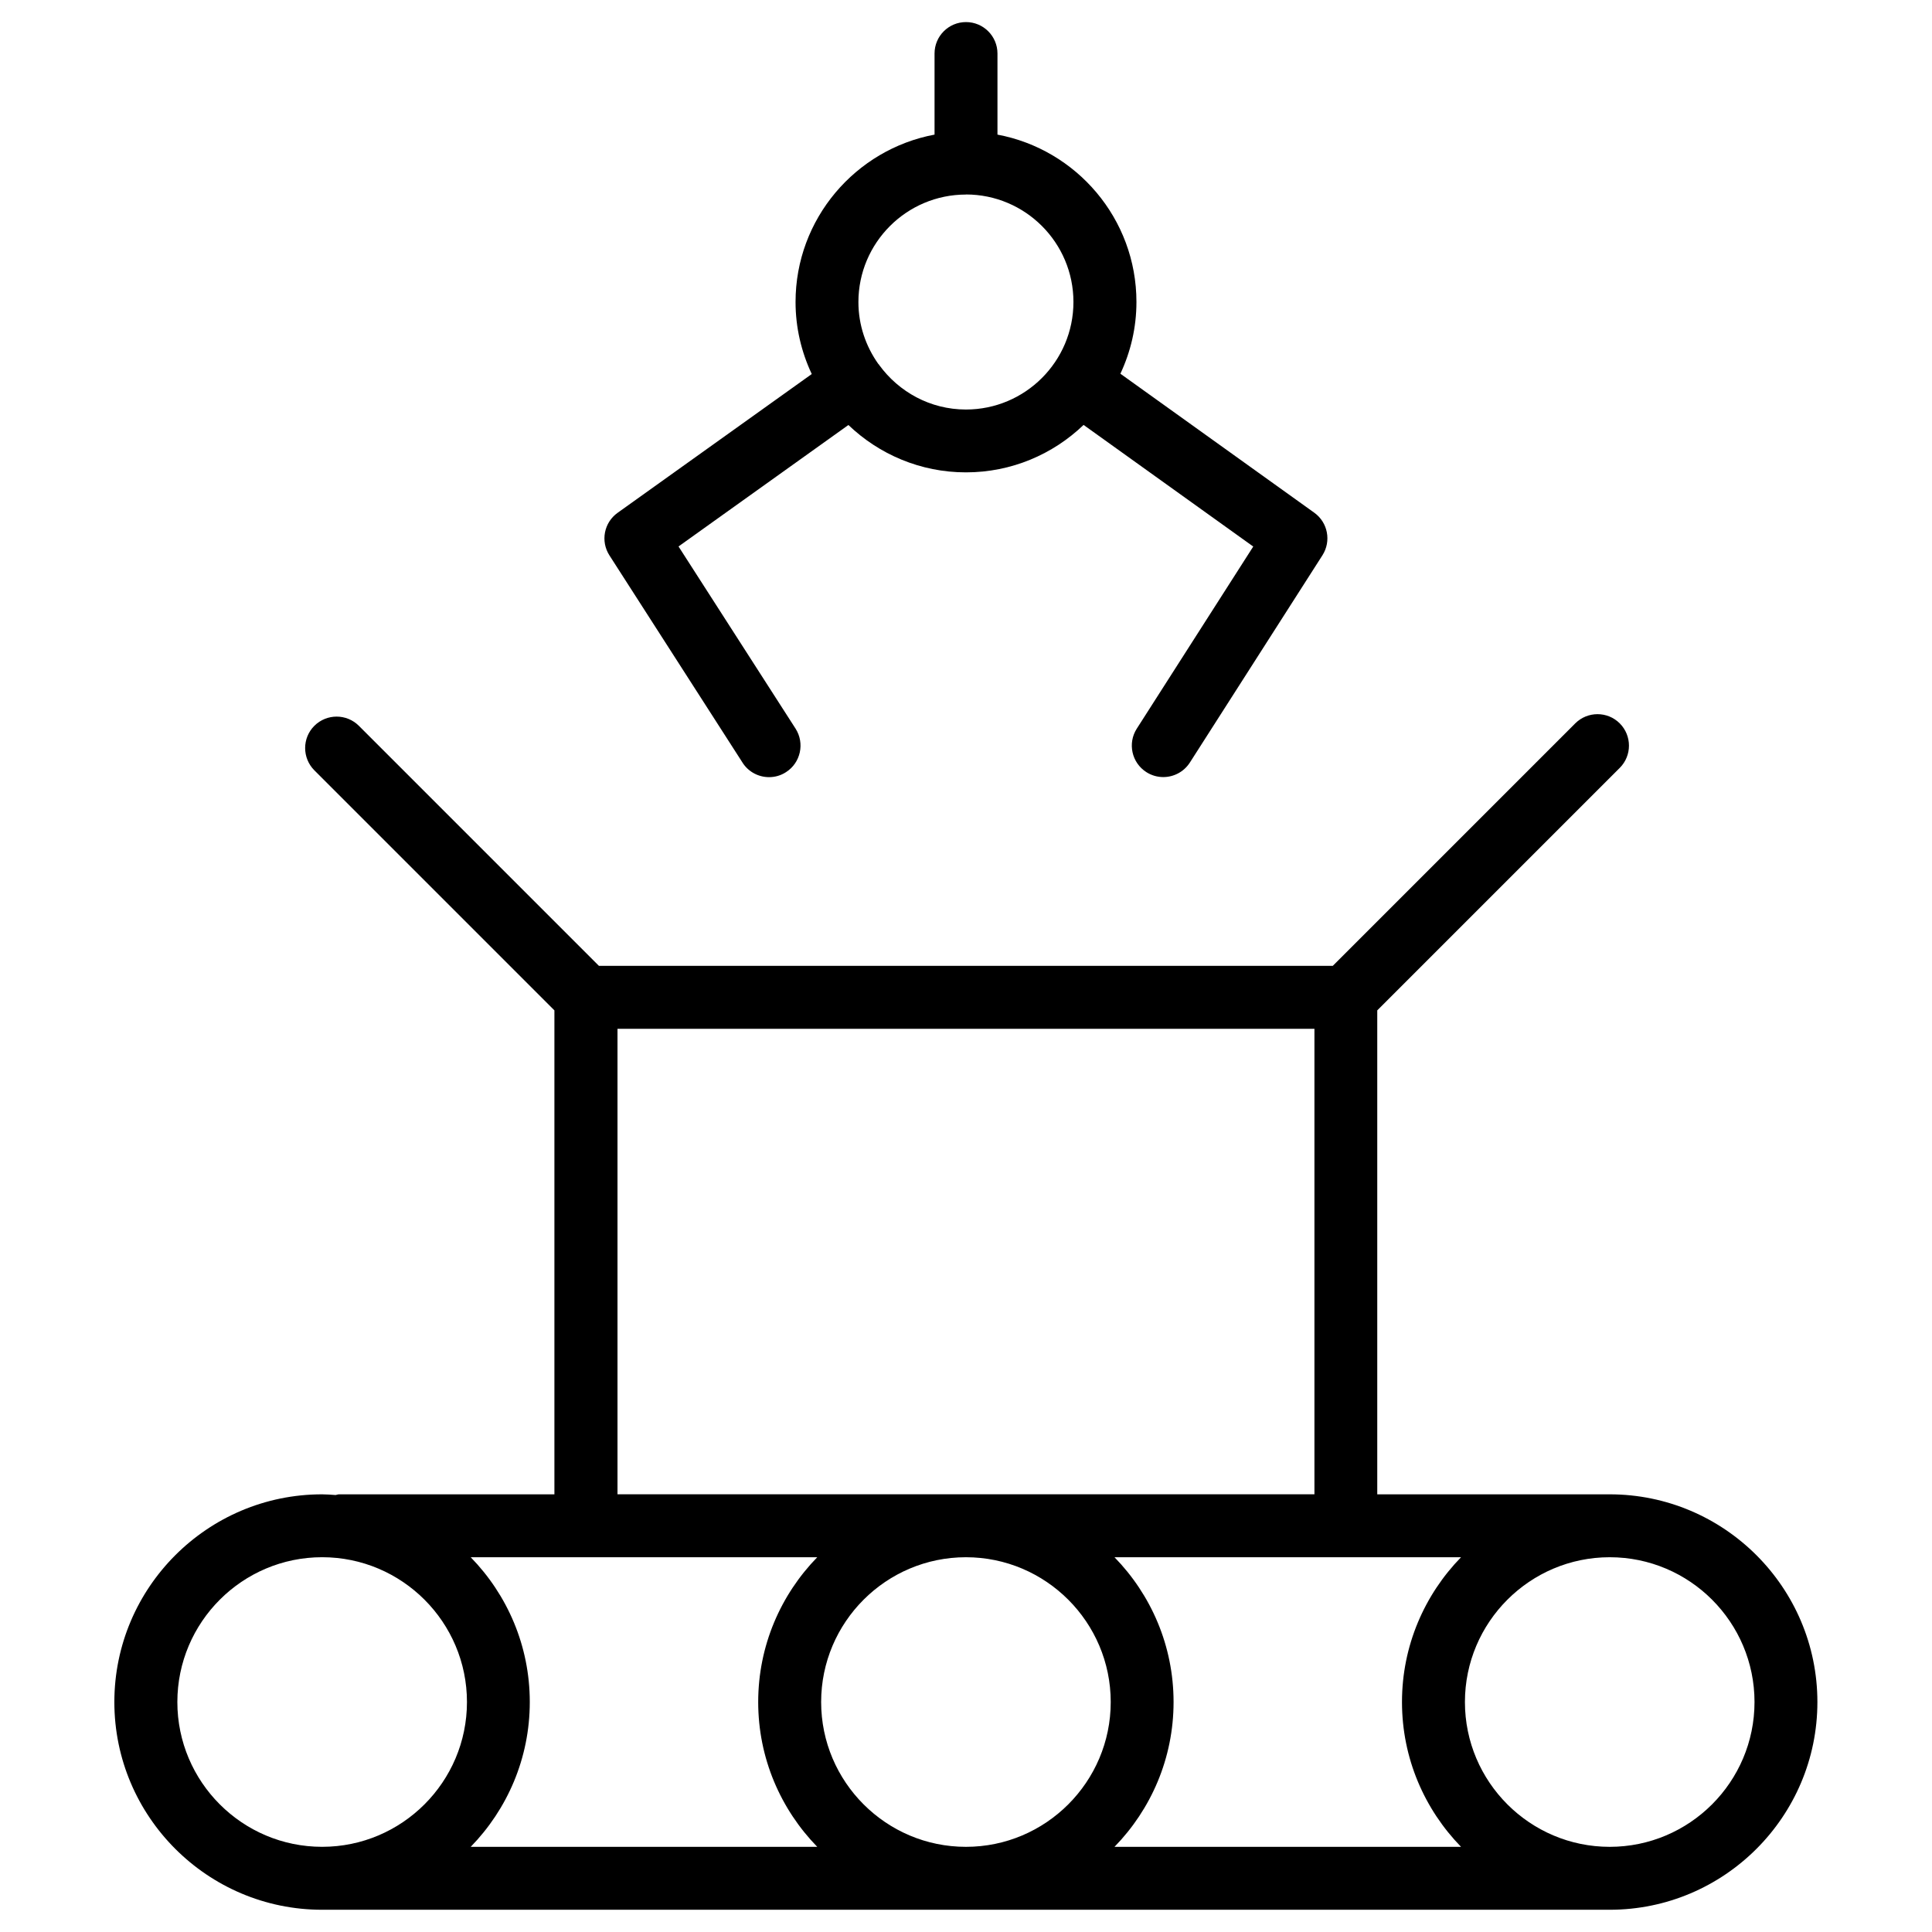<?xml version="1.0" encoding="utf-8"?>
<svg xmlns="http://www.w3.org/2000/svg" viewBox="0 0 500 500">
  <g transform="matrix(5.211, 0, 0, 5.211, -1917.621, -1138.643)" style="">
    <path d="M 383.993 313.354 L 447.938 313.354 C 453.626 313.354 458.254 308.725 458.254 303.038 C 458.254 297.351 453.626 292.722 447.938 292.722 L 436.395 292.722 L 436.395 268.687 L 448.438 256.644 C 449.048 256.035 449.048 255.046 448.438 254.433 C 447.829 253.824 446.841 253.824 446.228 254.433 L 434.185 266.476 L 397.74 266.476 L 385.818 254.554 C 385.208 253.945 384.22 253.945 383.607 254.554 C 382.997 255.163 382.997 256.152 383.607 256.765 L 395.529 268.687 L 395.529 292.722 L 384.83 292.722 C 384.771 292.722 384.72 292.749 384.662 292.757 C 384.439 292.741 384.216 292.722 383.99 292.722 C 378.302 292.722 373.674 297.351 373.674 303.038 C 373.674 308.725 378.303 313.354 383.99 313.354 L 383.993 313.354 Z M 408.583 295.846 C 406.771 297.705 405.65 300.24 405.65 303.037 C 405.65 305.834 406.771 308.369 408.583 310.229 L 391.372 310.229 C 393.185 308.369 394.306 305.834 394.306 303.037 C 394.306 300.24 393.185 297.705 391.372 295.846 L 408.583 295.846 Z M 440.556 295.846 C 438.744 297.705 437.623 300.24 437.623 303.037 C 437.623 305.834 438.744 308.369 440.556 310.229 L 423.345 310.229 C 425.158 308.369 426.279 305.834 426.279 303.037 C 426.279 300.24 425.158 297.705 423.345 295.846 L 440.556 295.846 Z M 423.158 303.037 C 423.158 307.002 419.932 310.229 415.967 310.229 C 412.002 310.229 408.776 307.002 408.776 303.037 C 408.776 299.073 412.002 295.846 415.967 295.846 C 419.932 295.846 423.158 299.073 423.158 303.037 Z M 455.131 303.037 C 455.131 307.002 451.905 310.229 447.94 310.229 C 443.975 310.229 440.749 307.002 440.749 303.037 C 440.749 299.073 443.975 295.846 447.94 295.846 C 451.909 295.846 455.131 299.073 455.131 303.037 Z M 398.662 269.603 L 433.275 269.603 L 433.275 292.72 L 398.662 292.72 L 398.662 269.603 Z M 383.994 295.845 C 387.959 295.845 391.186 299.072 391.186 303.037 C 391.186 307.002 387.959 310.228 383.994 310.228 C 380.026 310.228 376.803 307.002 376.803 303.037 C 376.803 299.072 380.03 295.845 383.994 295.845 Z"/>
    <path d="M 404.872 256.385 C 405.169 256.85 405.677 257.104 406.189 257.104 C 406.478 257.104 406.771 257.026 407.033 256.854 C 407.759 256.389 407.97 255.42 407.505 254.693 L 401.693 245.647 L 410.13 239.615 C 411.65 241.068 413.705 241.967 415.966 241.967 C 418.232 241.967 420.29 241.069 421.81 239.611 L 430.236 245.651 L 424.451 254.697 C 423.986 255.424 424.201 256.389 424.927 256.854 C 425.189 257.022 425.482 257.1 425.767 257.1 C 426.283 257.1 426.787 256.846 427.087 256.381 L 433.673 246.084 C 434.119 245.385 433.943 244.455 433.267 243.971 L 423.638 237.068 C 424.146 235.983 424.435 234.779 424.435 233.506 C 424.435 229.373 421.458 225.928 417.533 225.193 L 417.533 221.166 C 417.533 220.303 416.833 219.604 415.97 219.604 C 415.107 219.604 414.408 220.303 414.408 221.166 L 414.408 225.193 C 410.486 225.928 407.505 229.373 407.505 233.506 C 407.505 234.787 407.798 235.994 408.31 237.084 L 398.669 243.975 C 397.99 244.459 397.81 245.389 398.263 246.092 L 404.876 256.389 L 404.872 256.385 Z M 415.966 228.166 C 418.912 228.166 421.306 230.56 421.306 233.506 C 421.306 236.451 418.912 238.846 415.966 238.846 C 414.197 238.846 412.634 237.971 411.662 236.639 C 411.658 236.631 411.654 236.623 411.65 236.615 C 411.638 236.599 411.619 236.592 411.611 236.576 C 410.998 235.709 410.627 234.654 410.627 233.51 C 410.627 230.564 413.021 228.17 415.966 228.17 L 415.966 228.166 Z"/>
  </g>
</svg>